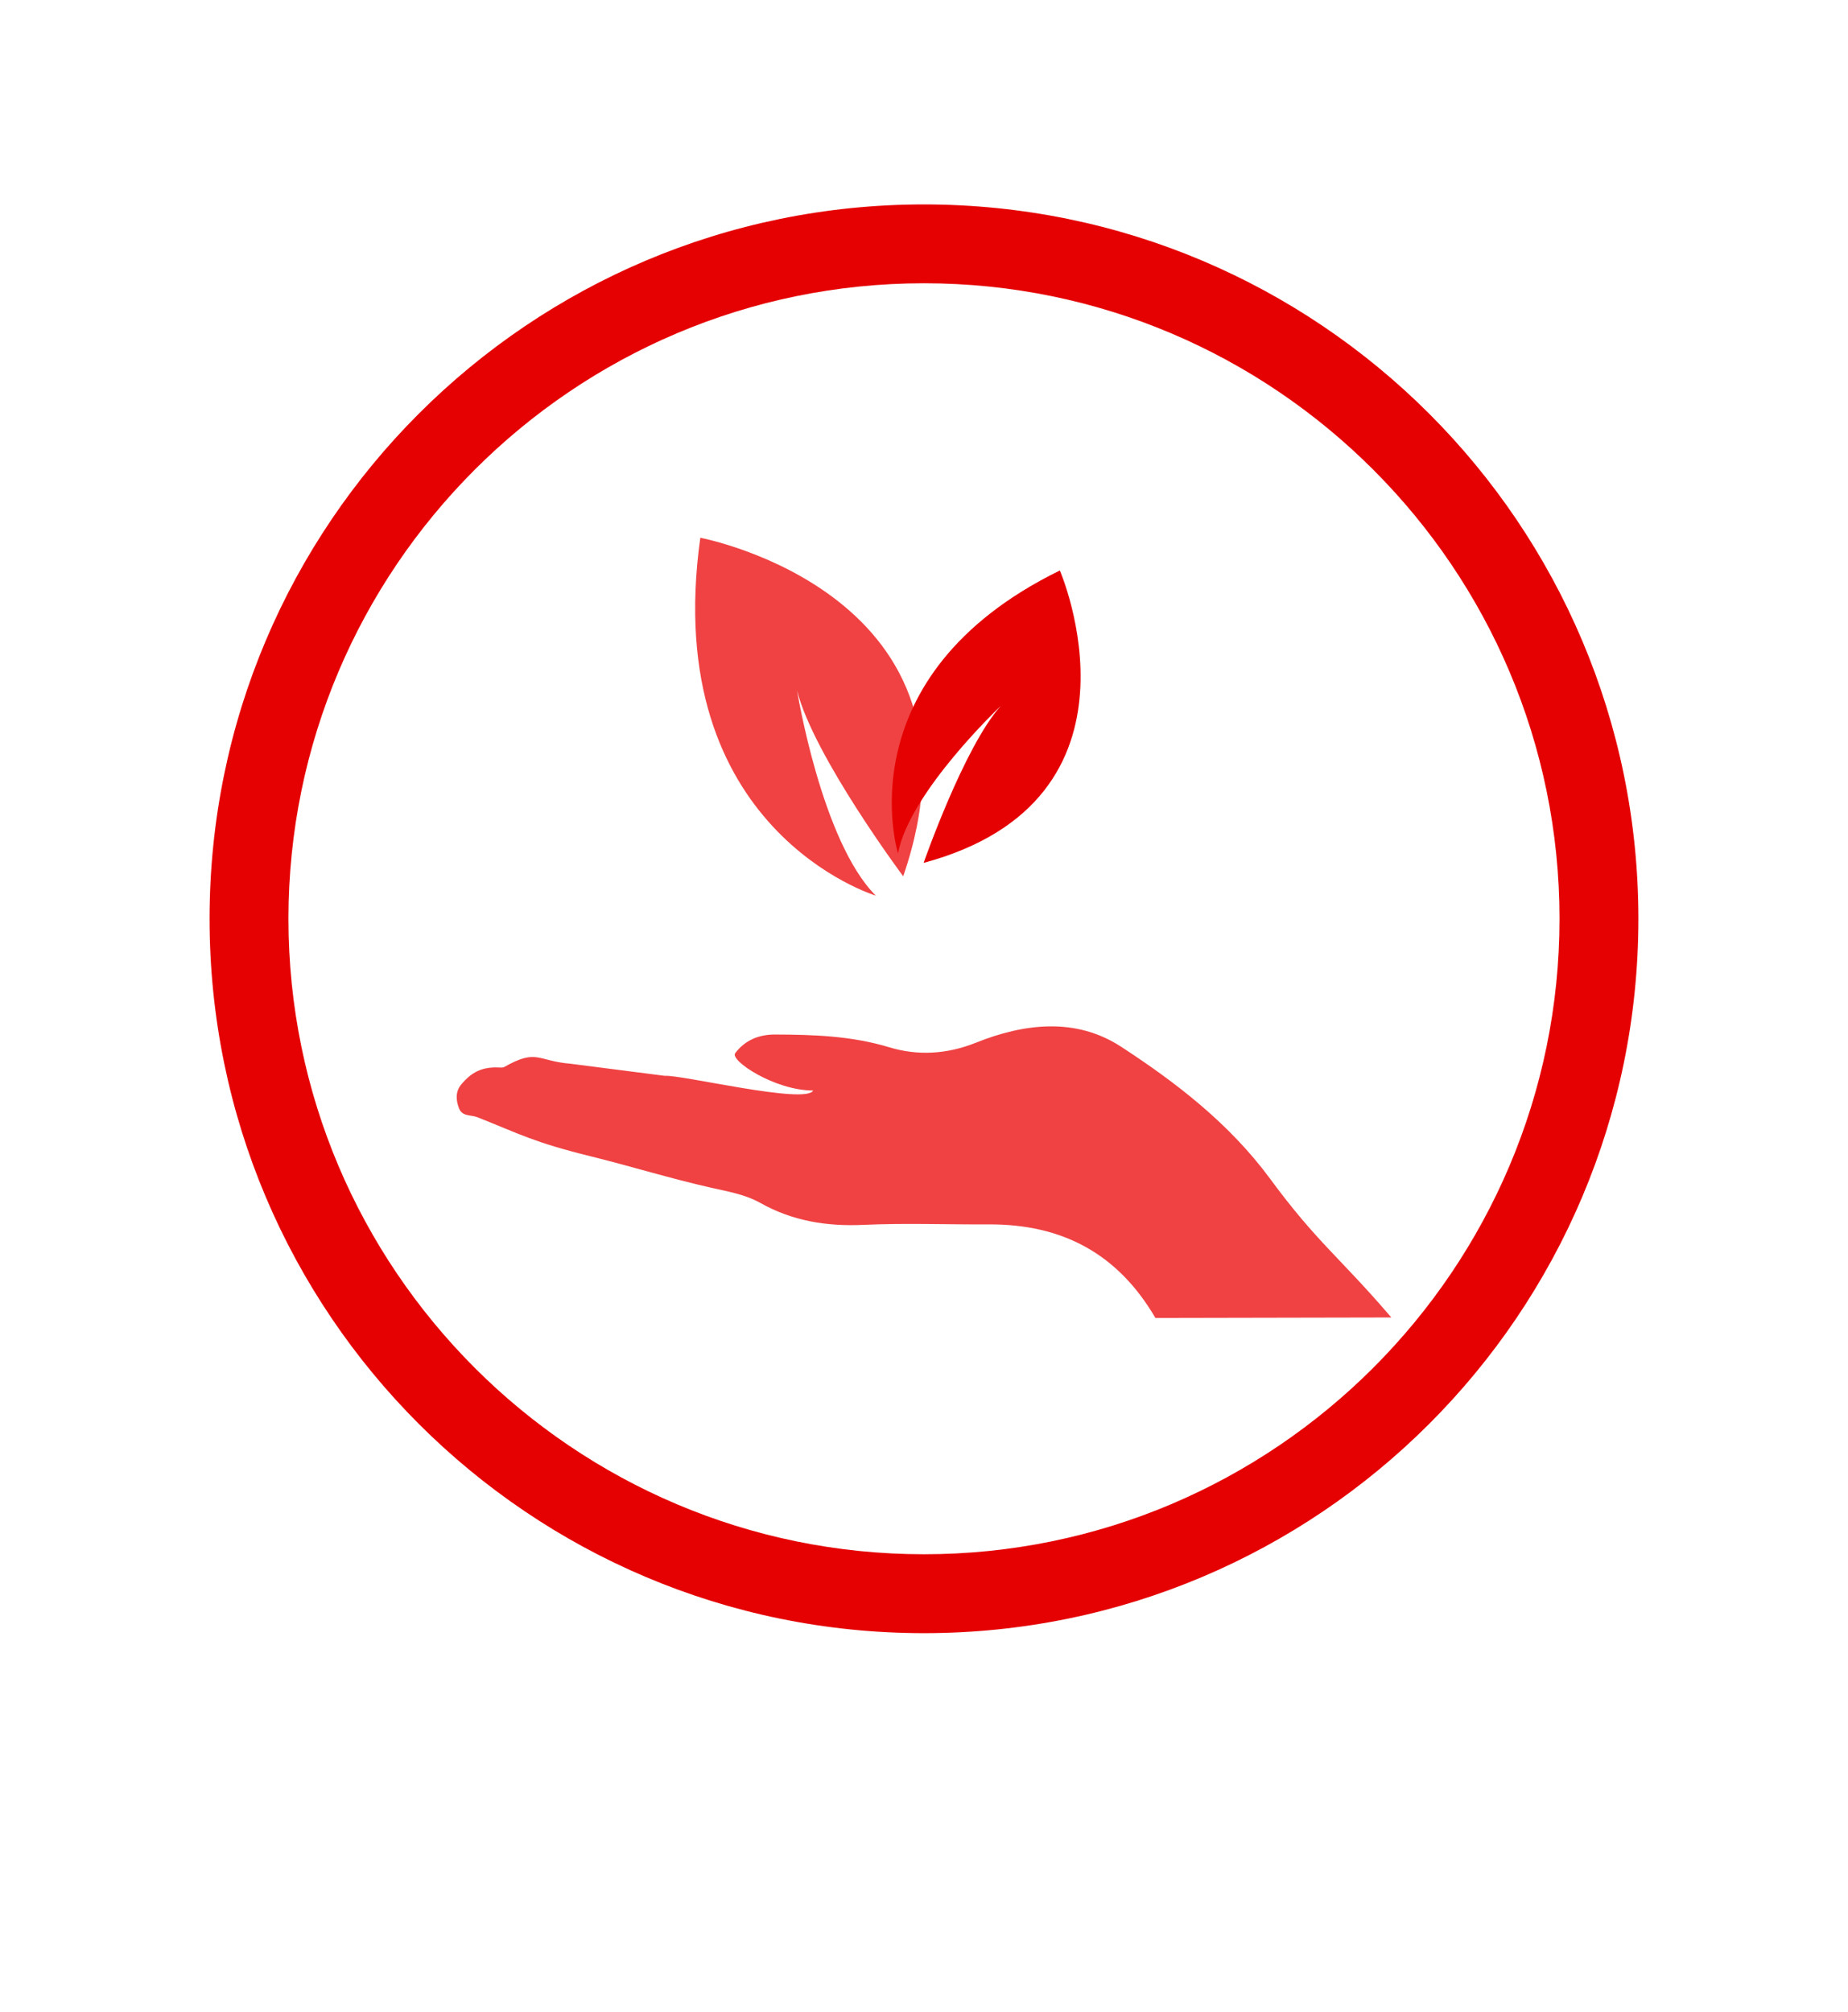 <?xml version="1.0" encoding="utf-8"?>
<!-- Generator: Adobe Illustrator 25.0.0, SVG Export Plug-In . SVG Version: 6.00 Build 0)  -->
<svg version="1.1" xmlns="http://www.w3.org/2000/svg" xmlns:xlink="http://www.w3.org/1999/xlink" x="0px" y="0px"
	 viewBox="0 0 464.35 505.53" style="enable-background:new 0 0 464.35 505.53;" xml:space="preserve">
<style type="text/css">
	.st0{fill:#E50102;}
	.st1{fill:#FFFFFF;}
	.st2{fill:#F0F4C3;}
	.st3{fill:#FFC107;}
	.st4{fill:#1E88E5;}
	.st5{fill:#FFECB3;}
	.st6{fill:#3F51B5;}
	.st7{fill:#A3D866;}
	.st8{fill:#FF7043;}
	.st9{fill:#6D4C41;}
	.st10{fill:#FFD700;}
	.st11{fill:#5DADE2;}
	.st12{fill:#FDF5E6;}
	.st13{fill:#424242;}
	.st14{fill:#FBE134;}
	.st15{fill:#FCF8F1;}
	.st16{fill:#FBF7F0;}
	.st17{fill:#F04243;}
	.st18{clip-path:url(#SVGID_15_);fill:#E50102;}
	.st19{clip-path:url(#SVGID_15_);}
	.st20{clip-path:url(#SVGID_16_);fill:#FFC800;}
	.st21{fill:#754CAD;}
	.st22{opacity:0.6;clip-path:url(#SVGID_18_);fill:url(#);}
	.st23{display:none;fill:#5DADE2;}
	.st24{fill:#F39823;}
	.st25{opacity:0.9;fill:url(#);}
	.st26{fill:#FFC800;}
	.st27{fill:#D678C5;}
	.st28{opacity:0.43;fill:url(#);}
	.st29{opacity:0.33;}
	.st30{filter:url(#Adobe_OpacityMaskFilter);}
	.st31{mask:url(#SVGID_19_);}
	.st32{fill:#7B7B7B;}
	.st33{fill:#562896;}
	.st34{fill:#6436A3;}
	.st35{filter:url(#Adobe_OpacityMaskFilter_1_);}
	.st36{mask:url(#SVGID_20_);}
	.st37{fill:#D4D4D3;}
	.st38{fill:#F1C700;}
	.st39{fill:#ECA00E;}
	.st40{fill:#F3D12E;}
	.st41{fill:#F3CF24;}
	.st42{fill:#F4D869;}
	.st43{fill:#F1D03B;}
	.st44{fill:#67359B;}
	.st45{fill:#5F2B97;}
	.st46{fill:none;stroke:#FFFFFF;stroke-width:0.5;stroke-miterlimit:10;}
	.st47{filter:url(#Adobe_OpacityMaskFilter_2_);}
	.st48{mask:url(#SVGID_21_);}
	.st49{fill:#FFD606;}
	.st50{fill:#FFCB00;}
	.st51{fill:#DBB800;}
	.st52{fill:#F3D633;}
	.st53{filter:url(#Adobe_OpacityMaskFilter_3_);}
	.st54{mask:url(#SVGID_22_);}
	.st55{fill:#EF820A;}
	.st56{opacity:0.45;fill:#EF820A;}
	.st57{filter:url(#Adobe_OpacityMaskFilter_4_);}
	.st58{mask:url(#SVGID_23_);}
	.st59{filter:url(#Adobe_OpacityMaskFilter_5_);}
	.st60{mask:url(#SVGID_24_);}
	.st61{filter:url(#Adobe_OpacityMaskFilter_6_);}
	.st62{mask:url(#SVGID_25_);}
	.st63{filter:url(#Adobe_OpacityMaskFilter_7_);}
	.st64{mask:url(#SVGID_26_);}
	.st65{filter:url(#Adobe_OpacityMaskFilter_8_);}
	.st66{mask:url(#SVGID_27_);}
	.st67{filter:url(#Adobe_OpacityMaskFilter_9_);}
	.st68{mask:url(#SVGID_28_);}
	.st69{filter:url(#Adobe_OpacityMaskFilter_10_);}
	.st70{mask:url(#SVGID_29_);}
	.st71{filter:url(#Adobe_OpacityMaskFilter_11_);}
	.st72{mask:url(#SVGID_30_);}
	.st73{filter:url(#Adobe_OpacityMaskFilter_12_);}
	.st74{mask:url(#SVGID_31_);}
	.st75{filter:url(#Adobe_OpacityMaskFilter_13_);}
	.st76{mask:url(#SVGID_32_);}
	.st77{clip-path:url(#SVGID_34_);fill:#D678C5;}
	.st78{clip-path:url(#SVGID_36_);fill:#FFC800;}
	.st79{opacity:0.25;fill:#68182B;}
	
		.st80{fill:#FFFFFF;stroke:#68182B;stroke-width:3;stroke-linecap:round;stroke-linejoin:round;stroke-miterlimit:10;stroke-dasharray:2,10;}
	.st81{fill:#68182B;}
	.st82{fill:#FF2E60;}
	.st83{fill:#C18957;}
	.st84{fill:#EA0F4D;}
	.st85{fill:#FF6699;}
	.st86{fill:#AF7341;}
	.st87{fill:#E2A97A;}
	.st88{fill:#5CFFCD;}
	.st89{fill:#FFF18A;}
	.st90{fill:#DDA96B;}
	.st91{fill:#F3AF79;}
	.st92{fill:#FFF7CF;}
	.st93{fill:#27D89D;}
	.st94{fill:#D3FFEB;}
	.st95{fill:#FF7A0D;}
	.st96{fill:#EF6200;}
	.st97{fill:#FFB85A;}
	.st98{fill:none;stroke:#FFFFFF;stroke-width:0.5;stroke-linecap:round;stroke-linejoin:round;stroke-miterlimit:10;}
	.st99{clip-path:url(#SVGID_38_);}
	.st100{fill:none;stroke:#FFD700;stroke-width:0.5;stroke-linecap:round;stroke-linejoin:round;stroke-miterlimit:10;}
	.st101{fill:none;stroke:#E50102;stroke-width:0.5;stroke-linecap:round;stroke-linejoin:round;stroke-miterlimit:10;}
	.st102{fill:#A7A9AC;}
	.st103{fill:none;stroke:#2E3192;stroke-width:4;stroke-miterlimit:10;}
	.st104{fill:#2E3192;}
	.st105{fill:none;stroke:#2E3192;stroke-width:4;stroke-linecap:round;stroke-miterlimit:10;}
	.st106{fill:#FFF200;}
	.st107{clip-path:url(#SVGID_50_);}
	.st108{clip-path:url(#SVGID_51_);fill:#FFC800;}
	.st109{opacity:0.6;clip-path:url(#SVGID_53_);fill:url(#);}
	.st110{filter:url(#Adobe_OpacityMaskFilter_14_);}
	.st111{mask:url(#SVGID_54_);}
	.st112{filter:url(#Adobe_OpacityMaskFilter_15_);}
	.st113{mask:url(#SVGID_55_);}
	.st114{filter:url(#Adobe_OpacityMaskFilter_16_);}
	.st115{mask:url(#SVGID_56_);}
	.st116{filter:url(#Adobe_OpacityMaskFilter_17_);}
	.st117{mask:url(#SVGID_57_);}
	.st118{filter:url(#Adobe_OpacityMaskFilter_18_);}
	.st119{mask:url(#SVGID_58_);}
	.st120{filter:url(#Adobe_OpacityMaskFilter_19_);}
	.st121{mask:url(#SVGID_59_);}
	.st122{filter:url(#Adobe_OpacityMaskFilter_20_);}
	.st123{mask:url(#SVGID_60_);}
	.st124{filter:url(#Adobe_OpacityMaskFilter_21_);}
	.st125{mask:url(#SVGID_61_);}
	.st126{filter:url(#Adobe_OpacityMaskFilter_22_);}
	.st127{mask:url(#SVGID_62_);}
	.st128{filter:url(#Adobe_OpacityMaskFilter_23_);}
	.st129{mask:url(#SVGID_63_);}
	.st130{filter:url(#Adobe_OpacityMaskFilter_24_);}
	.st131{mask:url(#SVGID_64_);}
	.st132{filter:url(#Adobe_OpacityMaskFilter_25_);}
	.st133{mask:url(#SVGID_65_);}
	.st134{filter:url(#Adobe_OpacityMaskFilter_26_);}
	.st135{mask:url(#SVGID_66_);}
	.st136{filter:url(#Adobe_OpacityMaskFilter_27_);}
	.st137{mask:url(#SVGID_67_);}
	.st138{filter:url(#Adobe_OpacityMaskFilter_28_);}
	.st139{mask:url(#SVGID_68_);}
	.st140{filter:url(#Adobe_OpacityMaskFilter_29_);}
	.st141{mask:url(#SVGID_69_);}
	.st142{filter:url(#Adobe_OpacityMaskFilter_30_);}
	.st143{mask:url(#SVGID_70_);}
	.st144{filter:url(#Adobe_OpacityMaskFilter_31_);}
	.st145{mask:url(#SVGID_71_);}
	.st146{clip-path:url(#SVGID_73_);}
	.st147{clip-path:url(#SVGID_75_);}
	.st148{fill:none;stroke:#FCF8F1;stroke-width:0.5;stroke-linecap:round;stroke-linejoin:round;stroke-miterlimit:10;}
	.st149{clip-path:url(#SVGID_86_);}
	.st150{display:none;clip-path:url(#SVGID_86_);}
	.st151{display:inline;fill:#EF820A;}
	.st152{display:inline;}
	.st153{clip-path:url(#SVGID_87_);fill:#FFC800;}
	.st154{clip-path:url(#SVGID_89_);}
	.st155{clip-path:url(#SVGID_90_);fill:#FFC800;}
	.st156{clip-path:url(#SVGID_92_);}
	.st157{clip-path:url(#SVGID_93_);fill:#FFC800;}
	.st158{display:none;}
	.st159{clip-path:url(#SVGID_96_);}
	.st160{clip-path:url(#SVGID_97_);fill:#FFC800;}
	.st161{opacity:0.92;fill:#A64895;}
	.st162{display:none;clip-path:url(#SVGID_100_);}
	.st163{clip-path:url(#SVGID_101_);fill:#FFC800;}
	.st164{display:none;clip-path:url(#SVGID_103_);}
	.st165{clip-path:url(#SVGID_104_);fill:#FFC800;}
	.st166{clip-path:url(#SVGID_106_);}
	.st167{clip-path:url(#SVGID_107_);fill:#FFC800;}
	.st168{display:none;clip-path:url(#SVGID_109_);}
	.st169{clip-path:url(#SVGID_110_);fill:#FFC800;}
</style>
<g id="Layer_1">
</g>
<g id="Layer_2">
</g>
<g id="Layer_3">
</g>
<g id="Layer_4">
</g>
<g id="Layer_5">
</g>
<g id="Layer_8">
	<g>
		<g>
			<path class="st0" d="M232.17,71.18c88.06,0,159.69,71.64,159.69,159.69s-71.64,159.69-159.69,159.69S72.48,318.93,72.48,230.88
				S144.12,71.18,232.17,71.18 M232.17,51.37c-99.14,0-179.51,80.37-179.51,179.51s80.37,179.51,179.51,179.51
				s179.51-80.37,179.51-179.51S331.31,51.37,232.17,51.37L232.17,51.37z"/>
		</g>
		<g>
			<path class="st17" d="M319.13,296.19c-10.16-13.78-23.45-24.06-37.47-33.19c-11.38-7.4-24.34-5.83-36.4-1
				c-7.39,2.96-14.7,3.31-21.8,1.17c-9.47-2.87-19-3.18-28.67-3.21c-4.14-0.02-7.59,1.43-10.06,4.69
				c-1.38,1.82,9.91,9.38,19.59,9.38c-1.79,3.59-33.1-4.01-37.27-3.69l-23.69-3.04c-8.41-0.69-8.4-3.86-16.67,0.82
				c-0.28,0.16-0.68,0.16-1.03,0.14c-4.59-0.27-7.2,1.2-9.76,4.25c-1.48,1.76-1.36,3.91-0.57,5.98c0.83,2.14,2.94,1.59,4.68,2.27
				c10.59,4.2,14,6.25,28.37,9.79c10.21,2.53,20.16,5.62,30.36,7.92c4.22,0.96,8.51,1.67,12.31,3.81c8.08,4.54,16.67,5.93,25.9,5.51
				c10.47-0.48,20.98-0.06,31.48-0.12c18.42-0.09,32.42,7.29,41.89,23.51l59.28-0.12C336.66,315.93,330.96,312.27,319.13,296.19z"/>
			<g>
				<path class="st17" d="M220.07,225.06c0,0-54.4-16.43-44.1-89.93c0,0,75.38,14.22,50.98,85.07c0,0-22.55-30.25-26.67-46.68
					C200.28,173.51,206.44,211.49,220.07,225.06z"/>
				<path class="st0" d="M225.64,214.41c0,0-13.81-44.35,40.67-71.06c0,0,24.92,57.54-34.23,73.48c0,0,10.15-29.13,19.38-39.44
					C251.46,177.4,228.58,198.97,225.64,214.41z"/>
			</g>
		</g>
	</g>
</g>
<g id="Layer_6">
</g>
<g id="Layer_7">
</g>
</svg>
